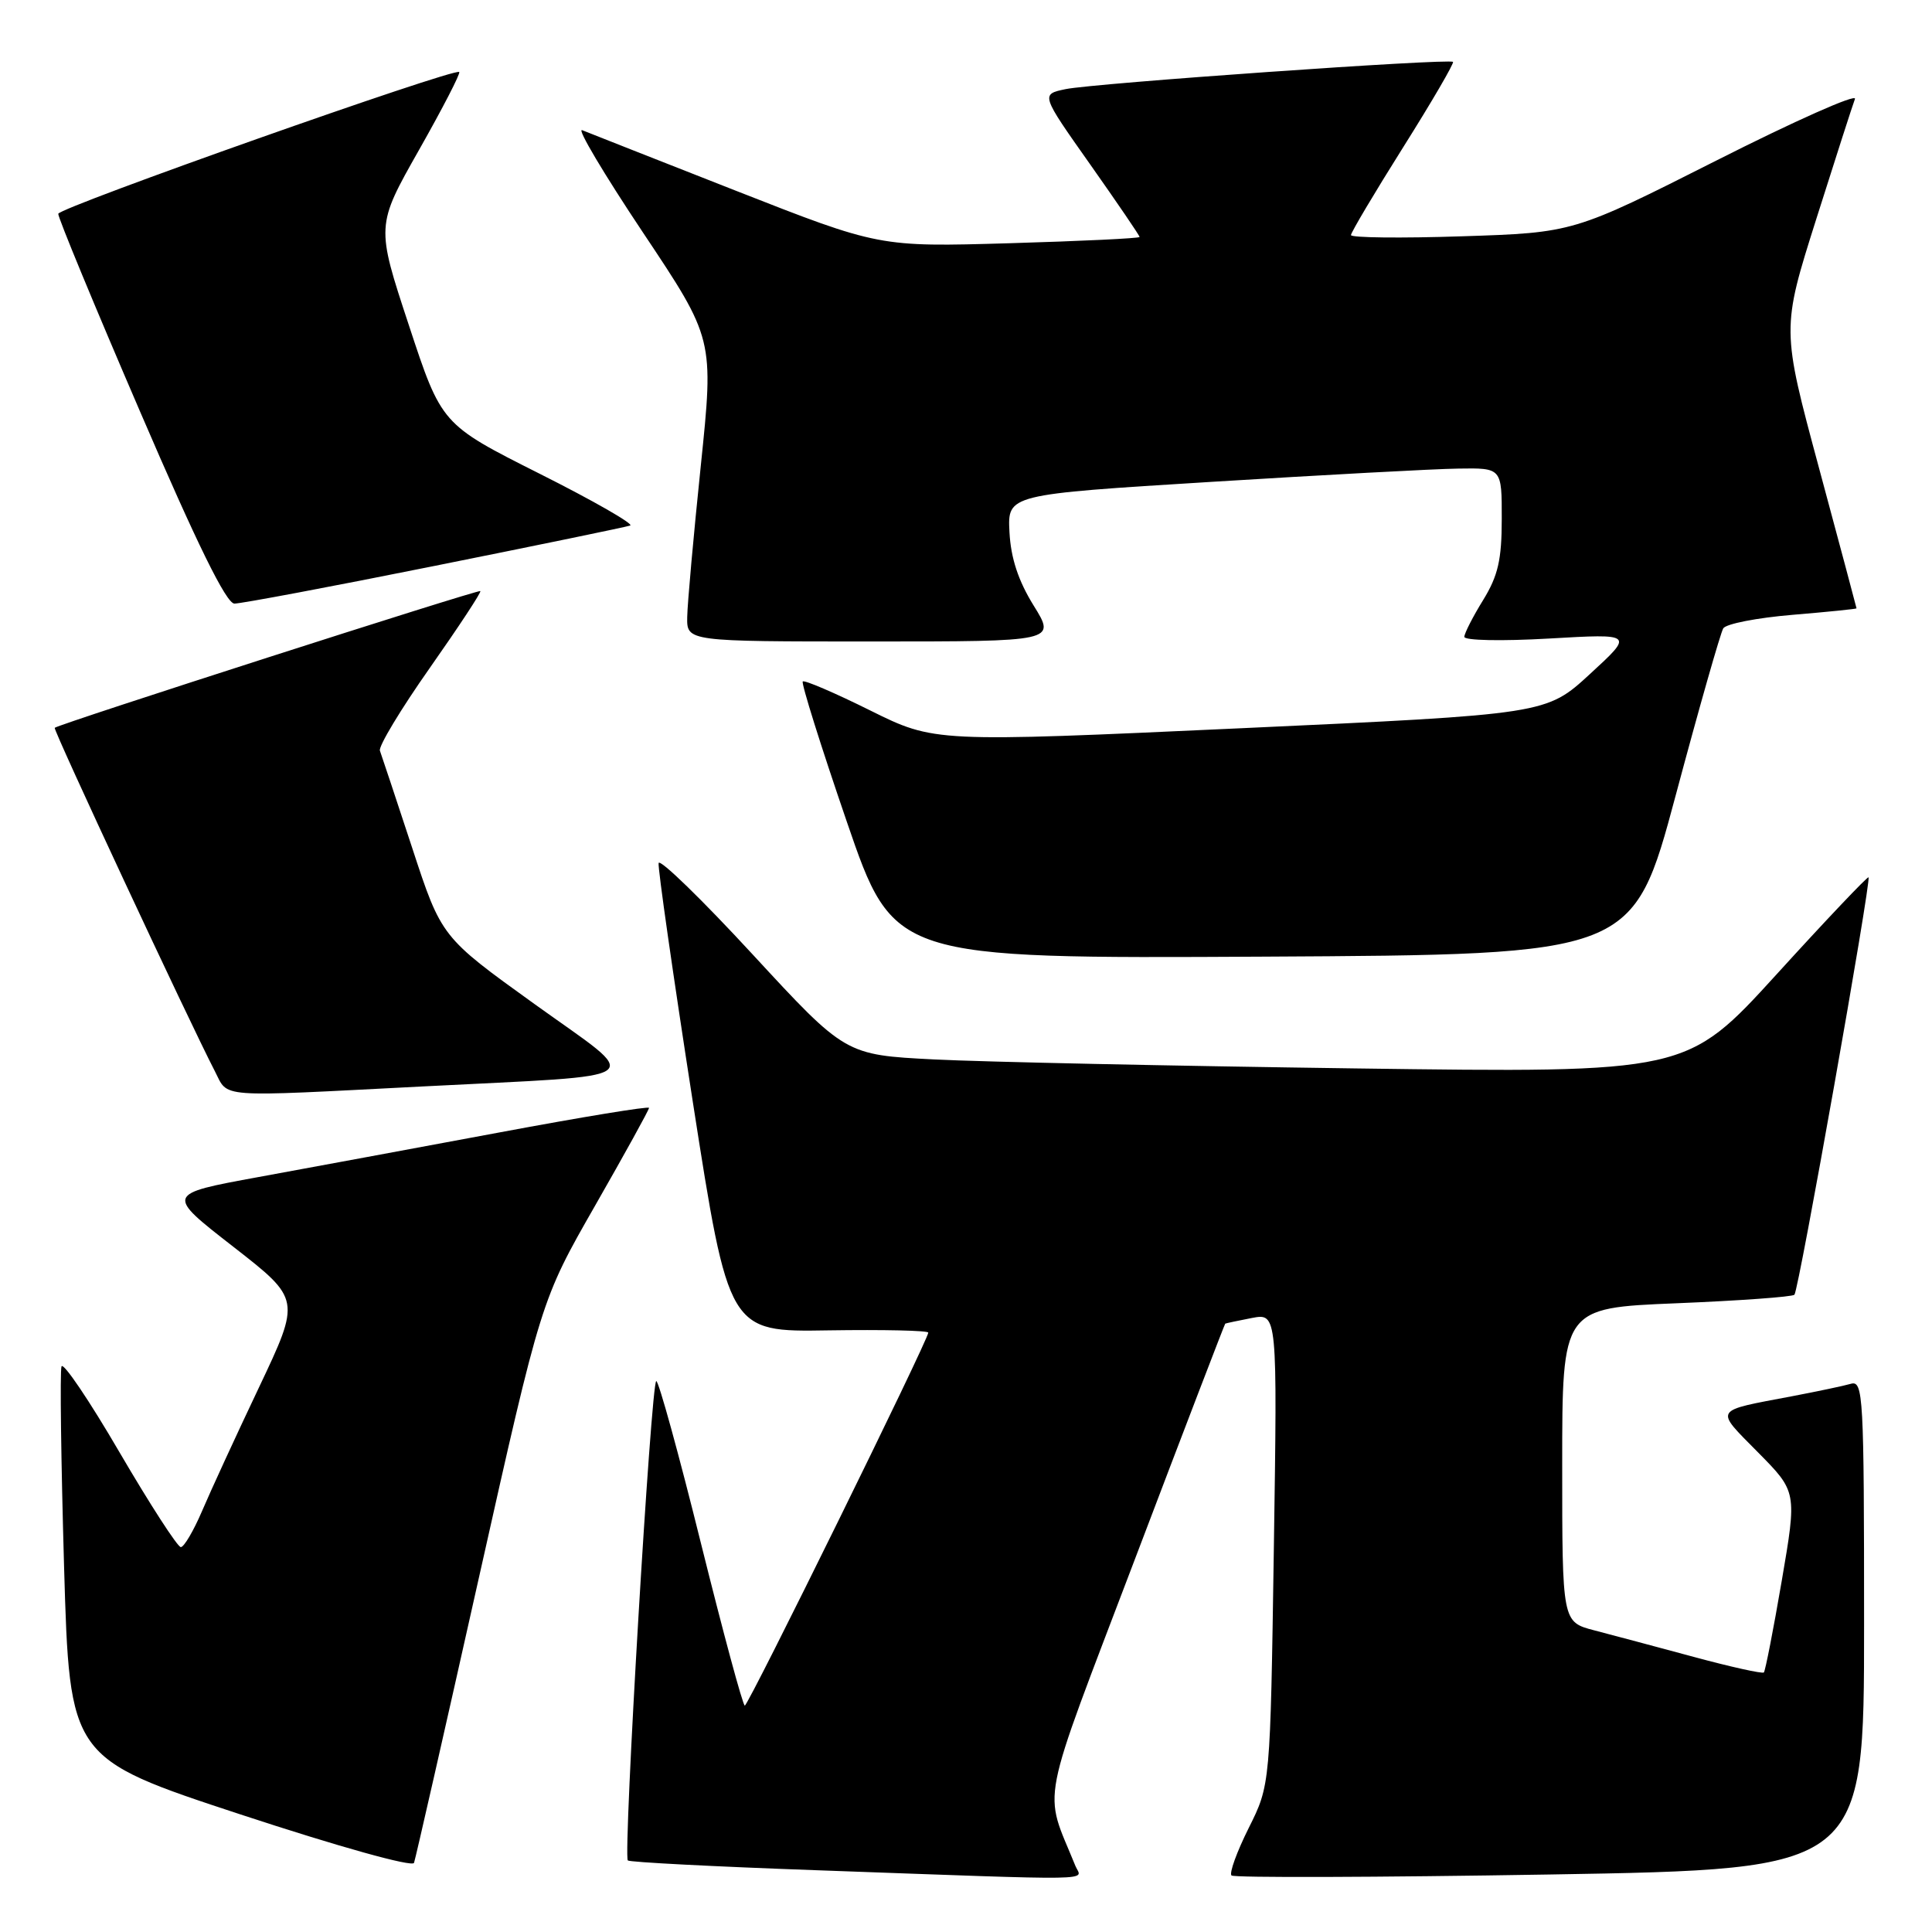 <?xml version="1.0" encoding="UTF-8" standalone="no"?>
<!DOCTYPE svg PUBLIC "-//W3C//DTD SVG 1.1//EN" "http://www.w3.org/Graphics/SVG/1.1/DTD/svg11.dtd" >
<svg xmlns="http://www.w3.org/2000/svg" xmlns:xlink="http://www.w3.org/1999/xlink" version="1.1" viewBox="0 0 256 256">
 <g >
 <path fill="currentColor"
d=" M 142.50 247.25 C 138.24 236.73 137.52 240.45 150.45 206.42 C 156.91 189.41 162.27 175.45 162.35 175.39 C 162.43 175.34 164.02 175.00 165.88 174.64 C 169.26 174.00 169.26 174.00 168.79 205.25 C 168.32 236.50 168.32 236.50 165.46 242.22 C 163.89 245.37 162.86 248.20 163.18 248.51 C 163.49 248.82 182.47 248.76 205.37 248.38 C 247.00 247.68 247.00 247.68 247.00 215.27 C 247.00 184.89 246.89 182.90 245.25 183.36 C 244.29 183.64 240.80 184.37 237.50 185.00 C 226.90 187.01 227.16 186.58 232.94 192.44 C 238.11 197.67 238.11 197.67 236.09 209.47 C 234.98 215.95 233.91 221.42 233.72 221.61 C 233.53 221.80 229.35 220.88 224.44 219.55 C 219.52 218.22 213.59 216.64 211.25 216.03 C 207.00 214.92 207.00 214.92 207.00 194.12 C 207.00 173.31 207.00 173.31 222.13 172.69 C 230.46 172.35 237.49 171.84 237.77 171.56 C 238.34 171.00 247.98 116.65 247.59 116.25 C 247.45 116.12 241.97 121.89 235.42 129.09 C 223.50 142.17 223.50 142.17 179.50 141.57 C 155.30 141.24 130.22 140.71 123.76 140.38 C 112.02 139.78 112.02 139.78 99.76 126.50 C 93.02 119.19 87.40 113.73 87.27 114.36 C 87.15 114.99 89.19 129.22 91.80 146.00 C 96.56 176.50 96.56 176.50 109.78 176.28 C 117.05 176.17 123.00 176.30 123.00 176.58 C 123.00 177.54 99.16 226.00 98.69 226.00 C 98.43 226.00 95.82 216.32 92.88 204.50 C 89.95 192.68 87.28 183.00 86.96 183.00 C 86.28 183.00 82.55 245.88 83.19 246.52 C 83.41 246.75 94.60 247.33 108.05 247.81 C 146.65 249.20 143.32 249.25 142.50 247.25 Z  M 63.46 209.04 C 71.70 172.26 71.70 172.26 78.85 159.76 C 82.78 152.89 86.00 147.06 86.00 146.80 C 86.00 146.55 77.11 148.01 66.25 150.04 C 55.39 152.06 40.97 154.74 34.22 155.97 C 21.94 158.22 21.94 158.22 30.90 165.19 C 39.85 172.16 39.85 172.16 34.32 183.83 C 31.27 190.25 27.87 197.64 26.76 200.25 C 25.64 202.86 24.38 205.00 23.96 205.00 C 23.53 205.00 19.88 199.35 15.85 192.46 C 11.83 185.56 8.36 180.43 8.15 181.06 C 7.93 181.70 8.09 193.64 8.49 207.60 C 9.23 232.97 9.23 232.97 31.86 240.42 C 44.87 244.70 54.65 247.43 54.86 246.84 C 55.06 246.28 58.93 229.27 63.46 209.04 Z  M 56.00 143.96 C 86.88 142.36 85.35 143.49 70.81 133.03 C 58.49 124.17 58.49 124.17 54.61 112.33 C 52.47 105.82 50.55 100.04 50.34 99.47 C 50.13 98.91 53.10 93.98 56.94 88.52 C 60.78 83.05 63.80 78.47 63.65 78.32 C 63.41 78.07 7.79 95.94 7.25 96.44 C 7.01 96.66 25.01 135.25 28.46 141.92 C 30.33 145.53 28.31 145.38 56.00 143.96 Z  M 222.03 105.42 C 225.13 93.82 227.98 83.85 228.34 83.26 C 228.71 82.66 232.83 81.86 237.50 81.47 C 242.18 81.08 246.00 80.69 246.00 80.61 C 246.00 80.53 243.76 72.16 241.03 62.02 C 236.06 43.58 236.06 43.58 240.66 29.04 C 243.19 21.04 245.50 13.87 245.79 13.11 C 246.08 12.34 237.81 16.02 227.41 21.28 C 208.50 30.83 208.50 30.83 193.75 31.31 C 185.64 31.58 179.01 31.50 179.01 31.15 C 179.02 30.79 182.13 25.55 185.93 19.51 C 189.74 13.46 192.70 8.37 192.53 8.20 C 192.05 7.72 144.95 11.03 141.20 11.81 C 137.90 12.50 137.90 12.50 144.45 21.78 C 148.05 26.89 151.00 31.21 151.00 31.40 C 151.00 31.58 143.24 31.95 133.75 32.23 C 116.50 32.73 116.50 32.73 97.50 25.27 C 87.05 21.16 77.89 17.56 77.14 17.25 C 76.39 16.95 80.02 23.05 85.19 30.80 C 94.60 44.90 94.60 44.90 92.86 61.70 C 91.90 70.94 91.09 79.96 91.06 81.75 C 91.00 85.00 91.00 85.00 115.46 85.00 C 139.92 85.00 139.92 85.00 136.97 80.25 C 134.93 76.96 133.94 73.96 133.76 70.51 C 133.50 65.52 133.50 65.52 160.50 63.85 C 175.35 62.93 190.09 62.13 193.25 62.09 C 199.00 62.00 199.00 62.00 198.99 68.75 C 198.99 74.17 198.50 76.29 196.53 79.50 C 195.17 81.70 194.05 83.90 194.03 84.38 C 194.01 84.87 198.96 84.97 205.25 84.61 C 216.50 83.96 216.50 83.96 210.69 89.30 C 204.89 94.64 204.89 94.64 164.35 96.50 C 123.82 98.36 123.82 98.36 115.29 94.13 C 110.60 91.80 106.59 90.08 106.37 90.30 C 106.15 90.52 108.77 98.87 112.20 108.86 C 118.43 127.02 118.43 127.02 167.40 126.76 C 216.38 126.50 216.38 126.50 222.03 105.42 Z  M 57.56 74.99 C 71.28 72.24 82.95 69.83 83.50 69.64 C 84.05 69.46 78.65 66.36 71.50 62.77 C 58.50 56.23 58.50 56.23 54.17 43.07 C 49.83 29.92 49.83 29.92 55.51 19.89 C 58.64 14.37 61.04 9.72 60.85 9.54 C 60.21 8.96 7.81 27.49 7.72 28.33 C 7.67 28.79 12.55 40.59 18.57 54.56 C 26.12 72.11 29.98 79.97 31.06 79.98 C 31.91 79.99 43.84 77.75 57.56 74.99 Z "/>
</g>
</svg>